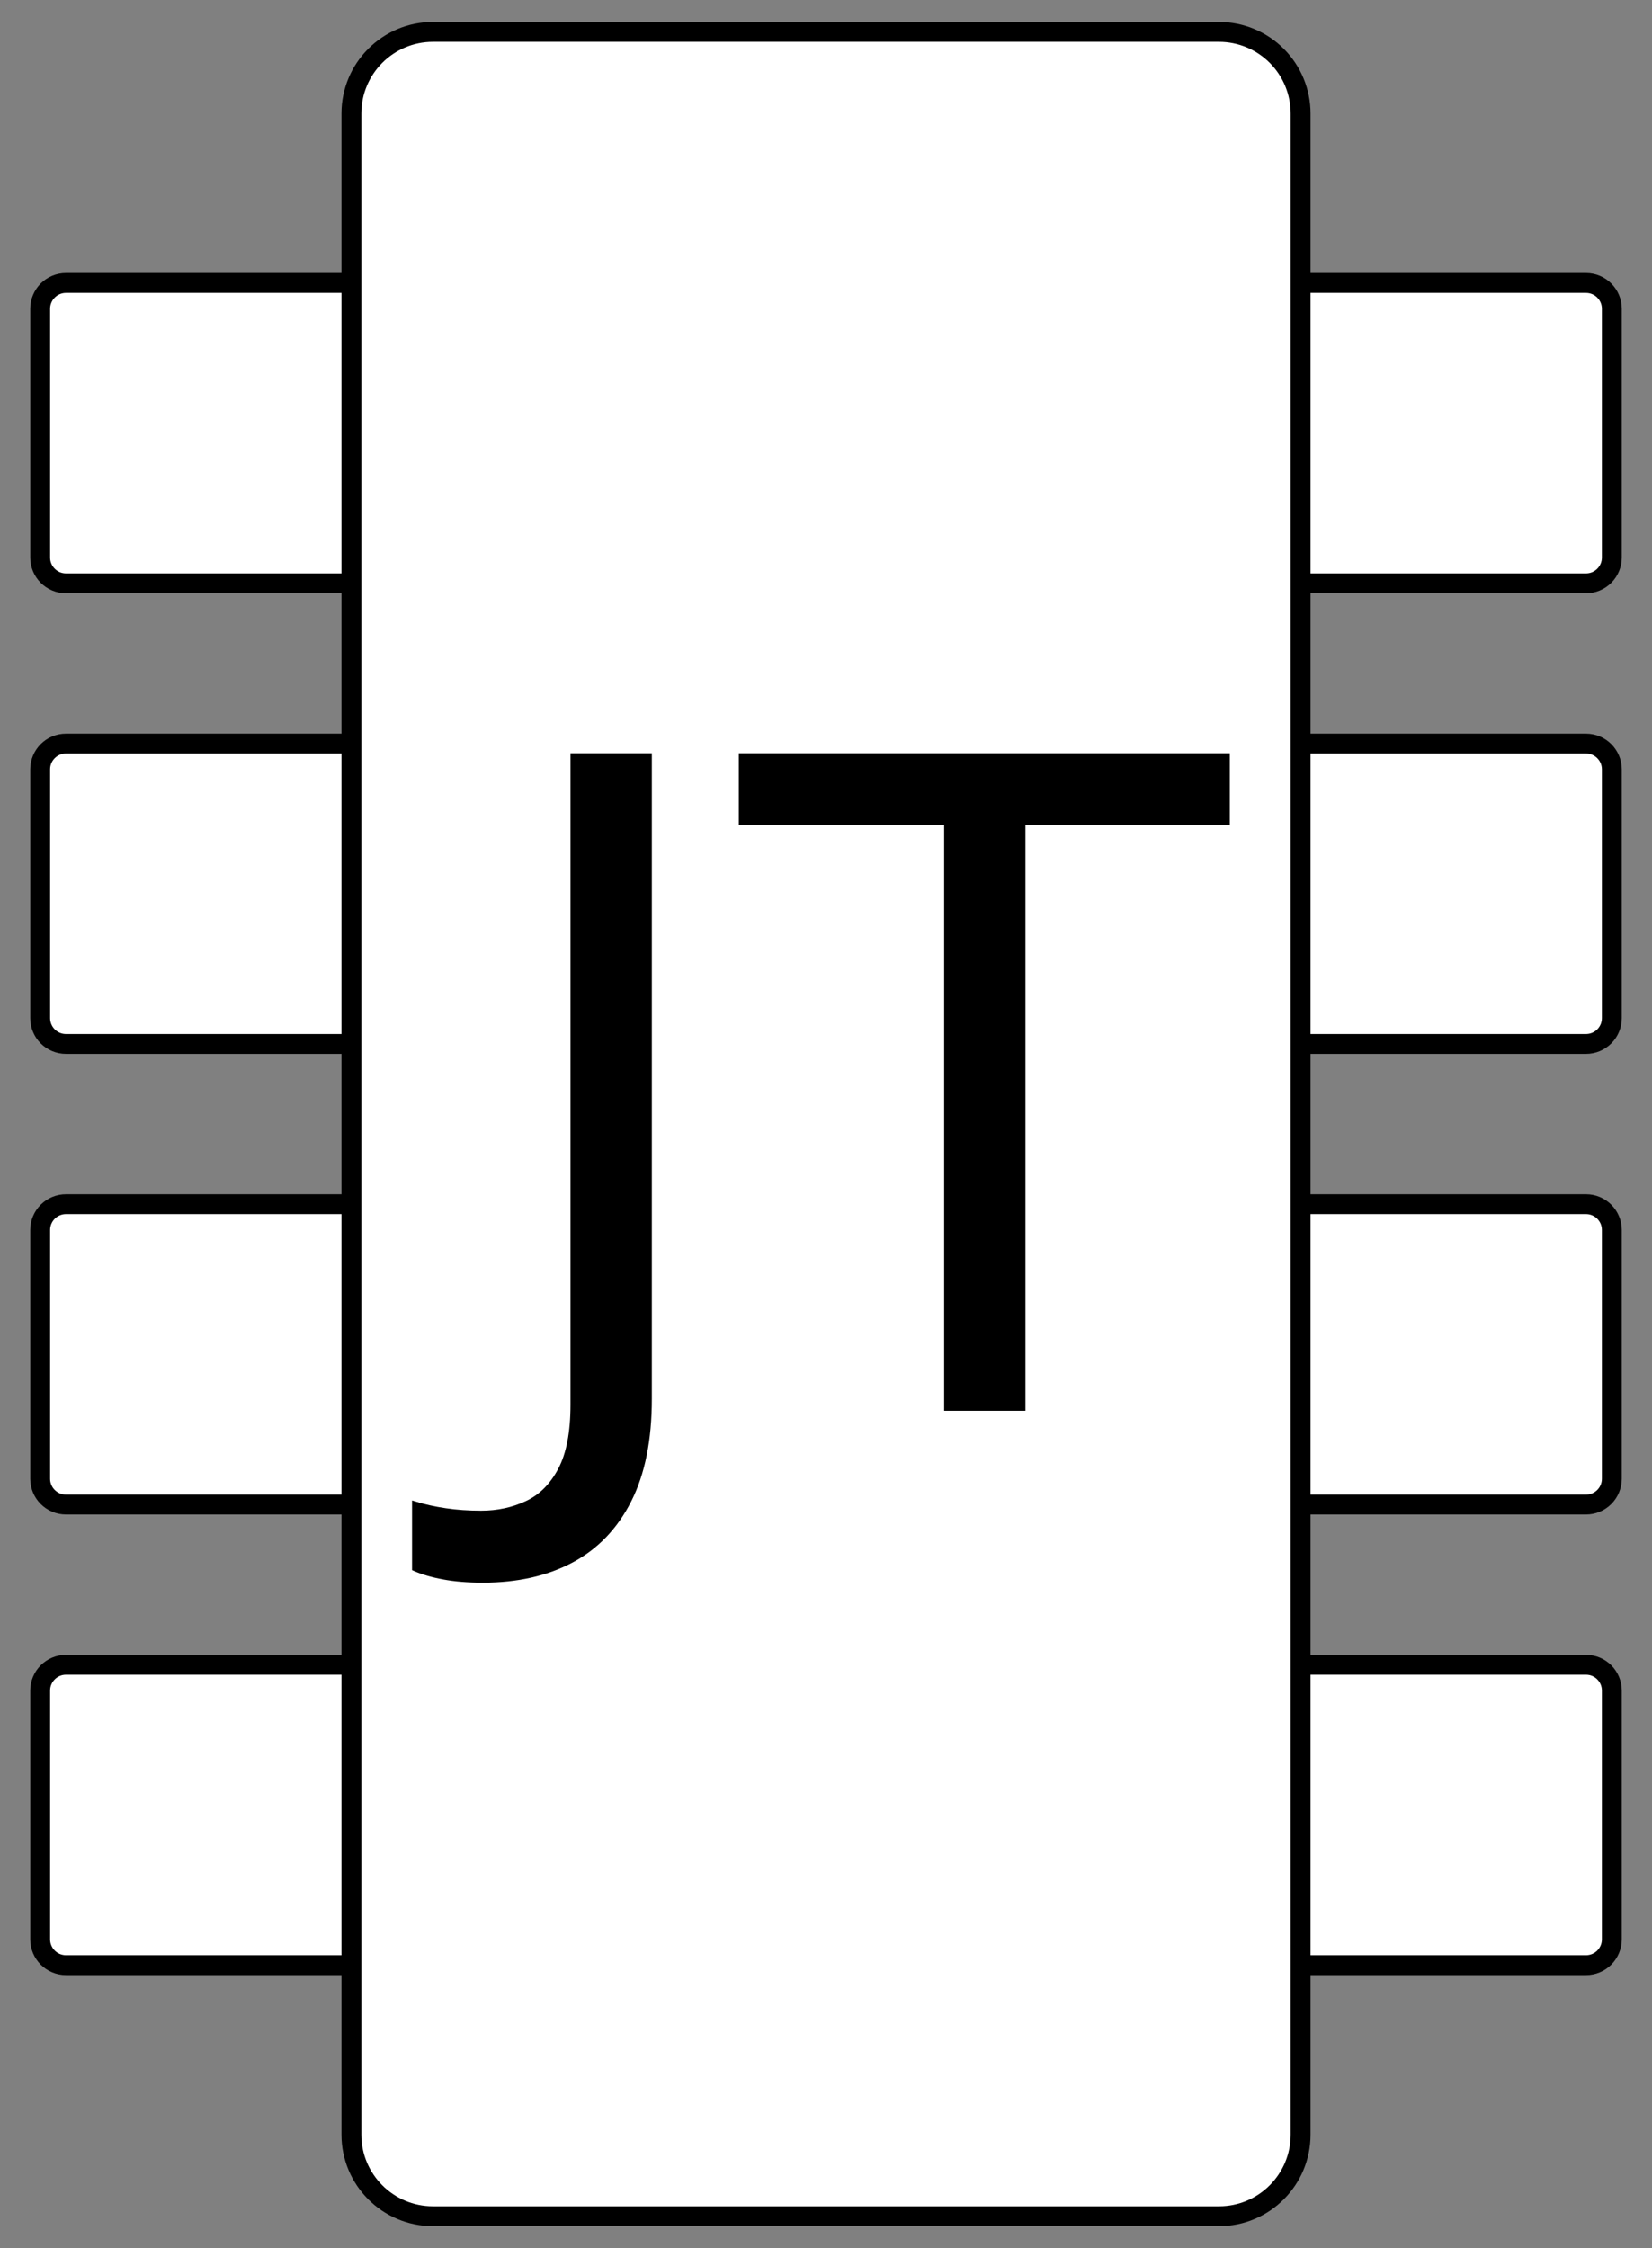 <?xml version="1.0" encoding="UTF-8" standalone="no"?>
<svg
   version="1.1"
   viewBox="0.0 0.0 332.52 452.52"
   fill="none"
   stroke="none"
   stroke-linecap="square"
   stroke-miterlimit="10"
   id="svg33"
   sodipodi:docname="favicon.svg"
   inkscape:version="1.2.2 (b0a8486541, 2022-12-01)"
   xmlns:inkscape="http://www.inkscape.org/namespaces/inkscape"
   xmlns:sodipodi="http://sodipodi.sourceforge.net/DTD/sodipodi-0.dtd"
   xmlns="http://www.w3.org/2000/svg"
   xmlns:svg="http://www.w3.org/2000/svg">
  <rect x="0.0" y="0.0" width="332.52" height="452.52" fill="#808080" stroke="none"/>
  <defs
     id="defs37" />
  <sodipodi:namedview
     id="namedview35"
     pagecolor="#ffffff"
     bordercolor="#000000"
     borderopacity="0.25"
     inkscape:showpageshadow="2"
     inkscape:pageopacity="0.0"
     inkscape:pagecheckerboard="0"
     inkscape:deskcolor="#d1d1d1"
     showgrid="false"
     inkscape:zoom="1.4110268"
     inkscape:cx="75.8313"
     inkscape:cy="254.42464"
     inkscape:window-width="1908"
     inkscape:window-height="1028"
     inkscape:window-x="0"
     inkscape:window-y="0"
     inkscape:window-maximized="1"
     inkscape:current-layer="g31" />
  <clipPath
     id="p.0">
    <path
       d="m0 0l332.52 0l0 452.52l-332.52 0l0 -452.52z"
       clip-rule="nonzero"
       id="path2" />
  </clipPath>
  <g
     clip-path="url(#p.0)"
     id="g31">
    <path
       fill="#000000"
       fill-opacity="0.0"
       d="m0 0l332.52 0l0 452.52l-332.52 0z"
       fill-rule="evenodd"
       id="path5" />
    <path
       fill="#cdd6f4"
       d="m319.236 56.953l0 0c2.87 0 5.197 2.327 5.197 5.197l0 50.078c0 1.378 -0.548 2.7 -1.522 3.675c-0.975 0.975 -2.297 1.522 -3.675 1.522l-305.952 0c-2.87 0 -5.197 -2.327 -5.197 -5.197l0 -50.078c0 -2.87 2.327 -5.197 5.197 -5.197z"
       fill-rule="evenodd"
       id="path7"
       style="fill:#ffffff;fill-opacity:1;stroke:#000000;stroke-opacity:1" />
    <path
       stroke="#1e1e2e"
       stroke-width="4.0"
       stroke-linejoin="round"
       stroke-linecap="butt"
       d="m319.236 56.953l0 0c2.87 0 5.197 2.327 5.197 5.197l0 50.078c0 1.378 -0.548 2.7 -1.522 3.675c-0.975 0.975 -2.297 1.522 -3.675 1.522l-305.952 0c-2.87 0 -5.197 -2.327 -5.197 -5.197l0 -50.078c0 -2.87 2.327 -5.197 5.197 -5.197z"
       fill-rule="evenodd"
       id="path9"
       style="stroke:#000000;stroke-opacity:1" />
    <path
       fill="#cdd6f4"
       d="m319.236 149.667l0 0c2.87 0 5.197 2.327 5.197 5.197l0 50.078c0 1.378 -0.548 2.7 -1.522 3.675c-0.975 0.975 -2.297 1.522 -3.675 1.522l-305.952 0c-2.87 0 -5.197 -2.327 -5.197 -5.197l0 -50.078c0 -2.87 2.327 -5.197 5.197 -5.197z"
       fill-rule="evenodd"
       id="path11" />
    <path
       stroke="#1e1e2e"
       stroke-width="4.0"
       stroke-linejoin="round"
       stroke-linecap="butt"
       d="m319.236 149.667l0 0c2.87 0 5.197 2.327 5.197 5.197l0 50.078c0 1.378 -0.548 2.7 -1.522 3.675c-0.975 0.975 -2.297 1.522 -3.675 1.522l-305.952 0c-2.87 0 -5.197 -2.327 -5.197 -5.197l0 -50.078c0 -2.87 2.327 -5.197 5.197 -5.197z"
       fill-rule="evenodd"
       id="path13"
       style="fill:#ffffff;fill-opacity:1;stroke:#000000;stroke-opacity:1" />
    <path
       fill="#cdd6f4"
       d="m319.236 242.381l0 0c2.87 0 5.197 2.327 5.197 5.197l0 50.078c0 1.378 -0.548 2.7 -1.522 3.675c-0.975 0.975 -2.297 1.522 -3.675 1.522l-305.952 0c-2.87 0 -5.197 -2.327 -5.197 -5.197l0 -50.078c0 -2.87 2.327 -5.197 5.197 -5.197z"
       fill-rule="evenodd"
       id="path15"
       style="fill:#ffffff;fill-opacity:1;stroke:#000000;stroke-opacity:1" />
    <path
       stroke="#1e1e2e"
       stroke-width="4.0"
       stroke-linejoin="round"
       stroke-linecap="butt"
       d="m319.236 242.381l0 0c2.87 0 5.197 2.327 5.197 5.197l0 50.078c0 1.378 -0.548 2.7 -1.522 3.675c-0.975 0.975 -2.297 1.522 -3.675 1.522l-305.952 0c-2.87 0 -5.197 -2.327 -5.197 -5.197l0 -50.078c0 -2.87 2.327 -5.197 5.197 -5.197z"
       fill-rule="evenodd"
       id="path17"
       style="stroke:#000000;stroke-opacity:1" />
    <path
       fill="#cdd6f4"
       d="m319.236 335.094l0 0c2.87 0 5.197 2.327 5.197 5.197l0 50.078c0 1.378 -0.548 2.7 -1.522 3.675c-0.975 0.975 -2.297 1.522 -3.675 1.522l-305.952 0c-2.87 0 -5.197 -2.327 -5.197 -5.197l0 -50.078c0 -2.87 2.327 -5.197 5.197 -5.197z"
       fill-rule="evenodd"
       id="path19"
       style="fill:#ffffff;fill-opacity:1;stroke:#000000;stroke-opacity:1" />
    <path
       stroke="#1e1e2e"
       stroke-width="4.0"
       stroke-linejoin="round"
       stroke-linecap="butt"
       d="m319.236 335.094l0 0c2.87 0 5.197 2.327 5.197 5.197l0 50.078c0 1.378 -0.548 2.7 -1.522 3.675c-0.975 0.975 -2.297 1.522 -3.675 1.522l-305.952 0c-2.87 0 -5.197 -2.327 -5.197 -5.197l0 -50.078c0 -2.87 2.327 -5.197 5.197 -5.197z"
       fill-rule="evenodd"
       id="path21"
       style="stroke:#000000;stroke-opacity:1" />
    <path
       fill="#cdd6f4"
       d="m70.732 22.837l0 0c0 -9.068 7.351 -16.419 16.419 -16.419l158.217 0c4.355 0 8.531 1.73 11.61 4.809c3.079 3.079 4.809 7.256 4.809 11.61l0 406.846c0 9.068 -7.351 16.419 -16.419 16.419l-158.217 0c-9.068 0 -16.419 -7.351 -16.419 -16.419z"
       fill-rule="evenodd"
       id="path23"
       style="fill:#ffffff;fill-opacity:1;stroke:#8fbcbb;stroke-opacity:1" />
    <path
       stroke="#1e1e2e"
       stroke-width="4.0"
       stroke-linejoin="round"
       stroke-linecap="butt"
       d="m70.732 22.837l0 0c0 -9.068 7.351 -16.419 16.419 -16.419l158.217 0c4.355 0 8.531 1.73 11.61 4.809c3.079 3.079 4.809 7.256 4.809 11.61l0 406.846c0 9.068 -7.351 16.419 -16.419 16.419l-158.217 0c-9.068 0 -16.419 -7.351 -16.419 -16.419z"
       fill-rule="evenodd"
       id="path25"
       style="stroke:#000000;stroke-opacity:1" />
    <path
       fill="#000000"
       fill-opacity="0.0"
       d="m70.732 97.835l205.638 0l0 192.85l-205.638 0z"
       fill-rule="evenodd"
       id="path27" />
    <path
       fill="#1e1e2e"
       d="m 97.188,318.068 c -3,0 -5.635,-0.214 -7.906,-0.641 -2.281,-0.417 -4.229,-0.984 -5.844,-1.703 v -13.016 c 1.917,0.594 3.984,1.052 6.203,1.375 2.208,0.333 4.604,0.5 7.188,0.5 3.354,0 6.438,-0.661 9.25,-1.984 2.812,-1.312 5.057,-3.557 6.734,-6.734 1.677,-3.167 2.516,-7.536 2.516,-13.109 V 152.115 h 15.375 v 129.469 c 0,8.208 -1.365,15.005 -4.094,20.391 -2.729,5.396 -6.594,9.427 -11.594,12.094 -5,2.667 -10.943,4 -17.828,4 z M 205.899,283.475 h -15.359 v -58.938 -58.938 h -41.328 v -13.484 h 97.828 v 13.484 h -41.141 z"
       fill-rule="nonzero"
       id="path29"
       style="fill:#000000;fill-opacity:1;stroke:#000000;stroke-opacity:1"
       sodipodi:nodetypes="sccccsccsccscssscccccccccc" />
  </g>
</svg>

